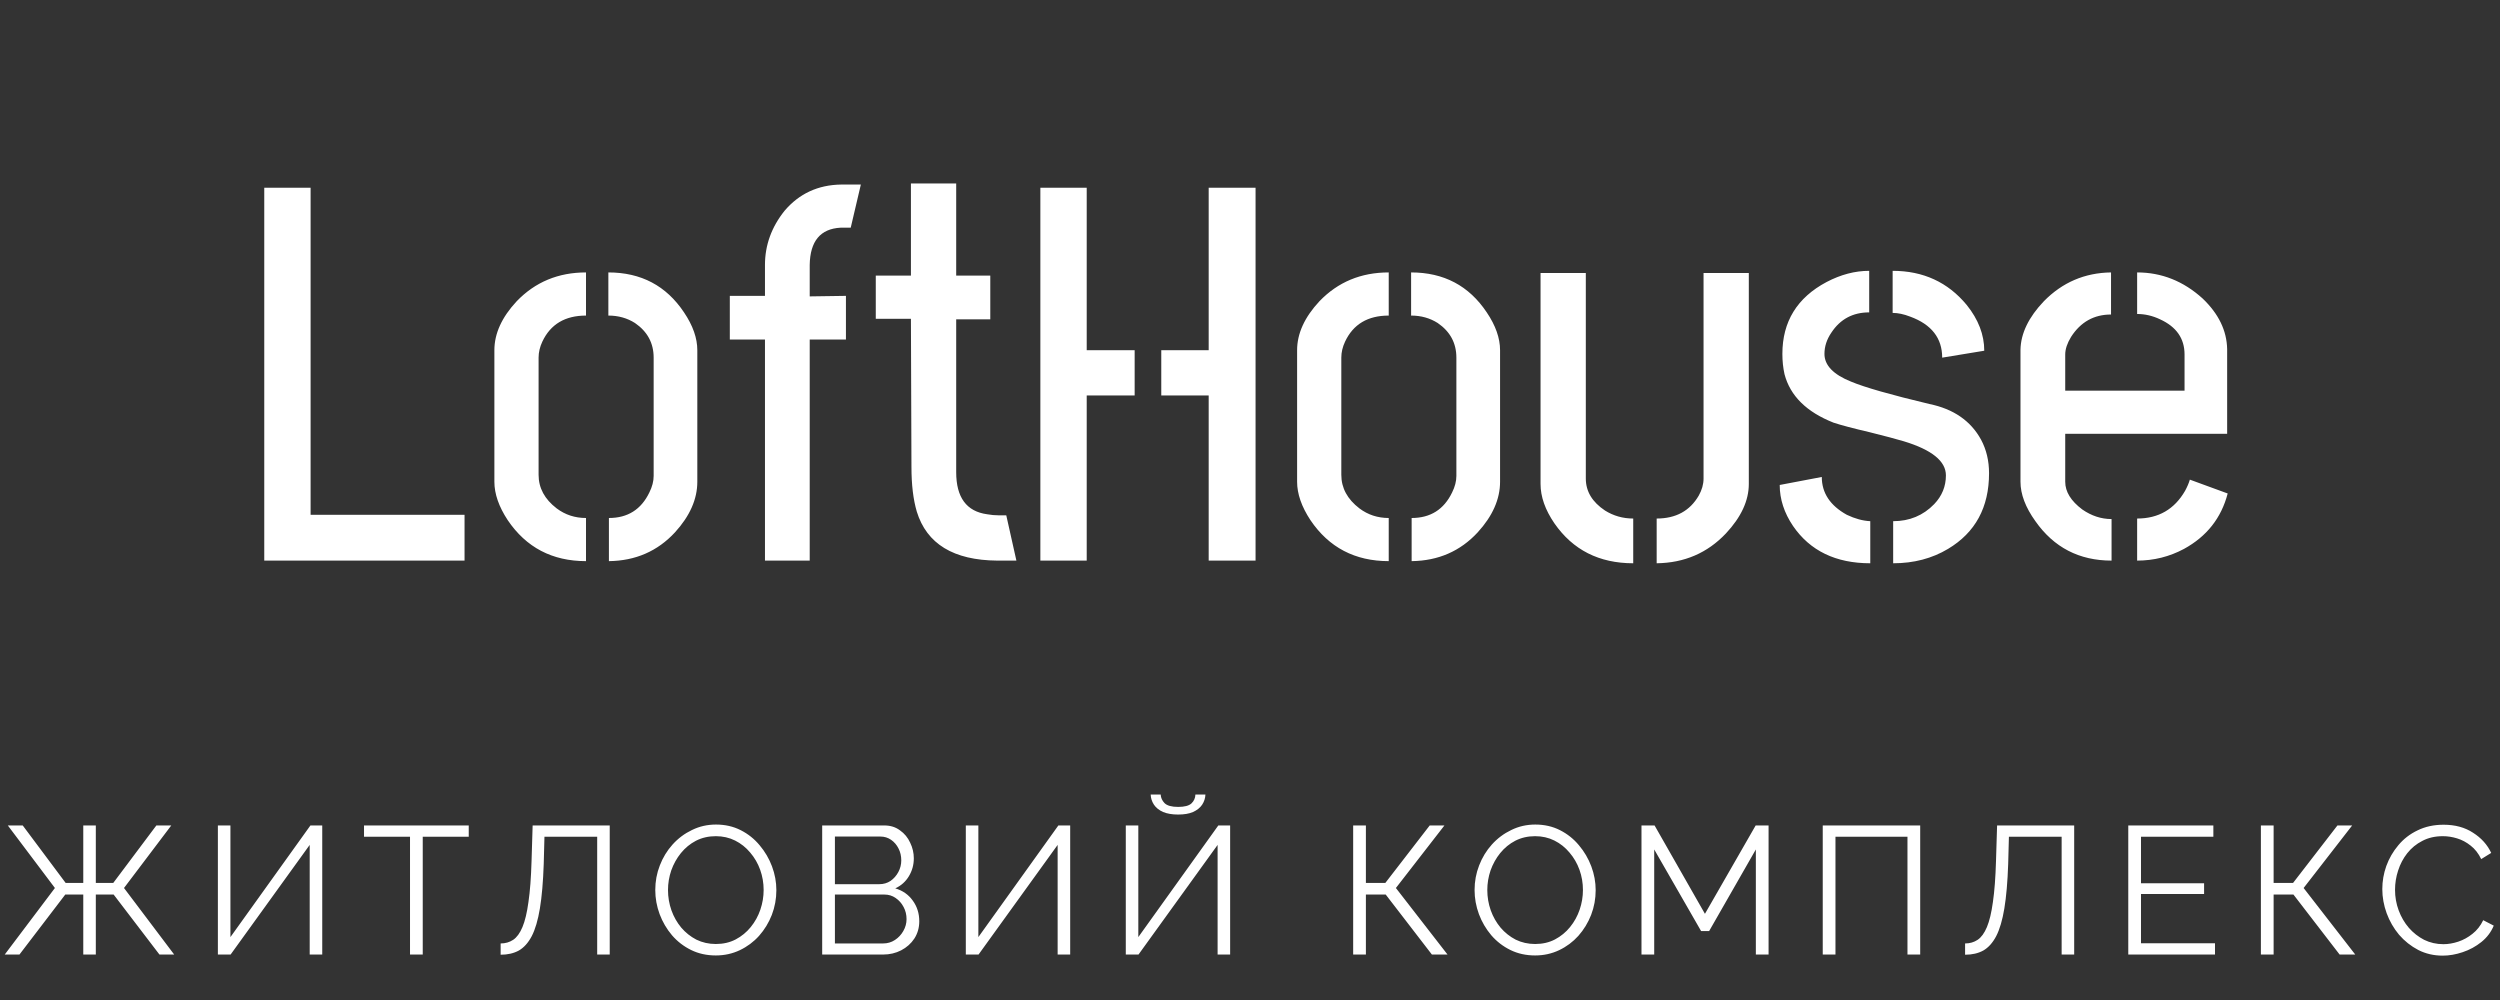 <svg width="165" height="66" viewBox="0 0 165 66" fill="none" xmlns="http://www.w3.org/2000/svg">
<rect x="0" y="0" width="165" height="66" fill="#333333" stroke="none"/>
<path d="M17.441 37V12.391H20.5V33.977H30.66V37H17.441ZM32.629 31.797V23.113C32.629 22.012 33.121 20.934 34.105 19.879C35.324 18.613 36.848 17.98 38.676 17.98V20.828C37.293 20.828 36.332 21.402 35.793 22.551C35.629 22.902 35.547 23.254 35.547 23.605V31.34C35.547 32.207 35.945 32.945 36.742 33.555C37.305 33.977 37.949 34.188 38.676 34.188V37.035C36.449 37.035 34.727 36.133 33.508 34.328C32.922 33.438 32.629 32.594 32.629 31.797ZM40.188 37.035V34.188C41.43 34.188 42.32 33.625 42.859 32.5C43.047 32.125 43.141 31.762 43.141 31.41V23.605C43.141 22.645 42.73 21.883 41.91 21.32C41.395 20.992 40.809 20.828 40.152 20.828V17.98C42.309 17.98 43.973 18.859 45.145 20.617C45.73 21.484 46.023 22.316 46.023 23.113V31.797C46.023 32.945 45.531 34.059 44.547 35.137C43.398 36.379 41.945 37.012 40.188 37.035ZM48.168 22.41V19.527H50.488V17.488C50.488 16.176 50.922 14.98 51.789 13.902C52.75 12.777 53.992 12.203 55.516 12.18H56.816L56.148 15.027H55.48C54.145 15.098 53.465 15.918 53.441 17.488V19.562L55.832 19.527V22.41H53.441V37H50.488V22.41H48.168ZM57.801 21.039V18.191H60.121V12.109H63.109V18.191H65.359V21.074H63.109V31.164C63.109 32.828 63.789 33.754 65.148 33.941C65.406 33.988 65.664 34.012 65.922 34.012H66.414L67.082 37H65.816C62.934 36.977 61.164 35.898 60.508 33.766C60.273 32.969 60.156 31.984 60.156 30.812L60.121 21.039H57.801ZM68.664 37V12.391H71.723V23.113H74.887V26.102H71.723V37H68.664ZM76.644 26.102V23.113H79.773V12.391H82.867V37H79.773V26.102H76.644ZM85.609 31.797V23.113C85.609 22.012 86.102 20.934 87.086 19.879C88.305 18.613 89.828 17.98 91.656 17.98V20.828C90.273 20.828 89.312 21.402 88.773 22.551C88.609 22.902 88.527 23.254 88.527 23.605V31.34C88.527 32.207 88.926 32.945 89.723 33.555C90.285 33.977 90.93 34.188 91.656 34.188V37.035C89.43 37.035 87.707 36.133 86.488 34.328C85.902 33.438 85.609 32.594 85.609 31.797ZM93.168 37.035V34.188C94.41 34.188 95.301 33.625 95.84 32.5C96.027 32.125 96.121 31.762 96.121 31.41V23.605C96.121 22.645 95.711 21.883 94.891 21.32C94.375 20.992 93.789 20.828 93.133 20.828V17.98C95.289 17.98 96.953 18.859 98.125 20.617C98.711 21.484 99.004 22.316 99.004 23.113V31.797C99.004 32.945 98.512 34.059 97.527 35.137C96.379 36.379 94.926 37.012 93.168 37.035ZM101.676 31.938V18.016H104.664V31.586C104.664 32.43 105.086 33.133 105.93 33.695C106.492 34.047 107.113 34.223 107.793 34.223V37.176C105.543 37.176 103.809 36.297 102.59 34.539C101.98 33.648 101.676 32.781 101.676 31.938ZM109.34 37.176V34.223C110.605 34.223 111.531 33.719 112.117 32.711C112.328 32.336 112.434 31.961 112.434 31.586V18.016H115.422V31.938C115.422 33.039 114.918 34.129 113.91 35.207C112.691 36.496 111.168 37.152 109.34 37.176ZM117.461 32.008L120.238 31.48C120.238 32.535 120.789 33.367 121.891 33.977C122.43 34.234 122.945 34.375 123.438 34.398V37.176C121.164 37.176 119.465 36.355 118.34 34.715C117.754 33.848 117.461 32.945 117.461 32.008ZM117.637 23.359C117.637 21.227 118.609 19.645 120.555 18.613C121.492 18.121 122.43 17.875 123.367 17.875V20.617C122.289 20.617 121.457 21.062 120.871 21.953C120.566 22.398 120.414 22.867 120.414 23.359C120.414 24.109 121 24.719 122.172 25.188C123.062 25.562 124.785 26.055 127.34 26.664C128.934 26.992 130.07 27.777 130.75 29.02C131.102 29.676 131.277 30.414 131.277 31.234C131.277 33.484 130.375 35.148 128.57 36.227C127.516 36.859 126.309 37.176 124.949 37.176V34.398C126.027 34.398 126.93 34.023 127.656 33.273C128.172 32.734 128.43 32.102 128.43 31.375C128.43 30.438 127.504 29.688 125.652 29.125C125.184 28.984 124.434 28.785 123.402 28.527C122.301 28.27 121.504 28.059 121.012 27.895C119.23 27.191 118.152 26.125 117.777 24.695C117.684 24.273 117.637 23.828 117.637 23.359ZM124.914 20.652V17.875C126.93 17.875 128.559 18.625 129.801 20.125C130.574 21.086 130.961 22.094 130.961 23.148L128.184 23.605C128.184 22.316 127.48 21.414 126.074 20.898C125.652 20.734 125.266 20.652 124.914 20.652ZM133.352 31.797V23.078C133.375 22 133.891 20.934 134.898 19.879C136.117 18.637 137.594 18.004 139.328 17.98V20.758C138.203 20.758 137.324 21.25 136.691 22.234C136.434 22.656 136.305 23.043 136.305 23.395V25.785H144.18V23.395C144.18 22.34 143.641 21.566 142.562 21.074C142.07 20.84 141.566 20.723 141.051 20.723V17.98C142.668 17.98 144.109 18.555 145.375 19.703C146.43 20.711 146.969 21.824 146.992 23.043V28.633H136.305V31.797C136.305 32.453 136.68 33.062 137.43 33.625C138.039 34.047 138.684 34.258 139.363 34.258V37C137.23 37 135.555 36.133 134.336 34.398C133.68 33.484 133.352 32.617 133.352 31.797ZM141.051 37V34.223C142.457 34.223 143.512 33.613 144.215 32.395C144.355 32.137 144.461 31.891 144.531 31.656L147.027 32.57C146.605 34.188 145.645 35.406 144.145 36.227C143.184 36.742 142.152 37 141.051 37Z" fill="white"/>
<path d="M0.312 63L3.624 58.608L0.516 54.48H1.5L4.332 58.272H5.496V54.48H6.324V58.272H7.476L10.32 54.48H11.304L8.184 58.608L11.496 63H10.524L7.5 59.04H6.324V63H5.496V59.04H4.308L1.284 63H0.312ZM14.38 63V54.48H15.208V61.848L20.488 54.48H21.268V63H20.44V55.764L15.22 63H14.38ZM30.937 55.224H27.901V63H27.061V55.224H24.025V54.48H30.937V55.224ZM39.414 63V55.224H35.934L35.886 57.024C35.846 58.2 35.762 59.176 35.634 59.952C35.506 60.728 35.326 61.34 35.094 61.788C34.862 62.228 34.578 62.544 34.242 62.736C33.906 62.92 33.506 63.012 33.042 63.012V62.268C33.354 62.268 33.63 62.188 33.87 62.028C34.11 61.868 34.314 61.588 34.482 61.188C34.65 60.788 34.782 60.236 34.878 59.532C34.982 58.82 35.05 57.92 35.082 56.832L35.154 54.48H40.242V63H39.414ZM47.244 63.06C46.644 63.06 46.1 62.94 45.612 62.7C45.124 62.46 44.704 62.136 44.352 61.728C44 61.312 43.728 60.848 43.536 60.336C43.344 59.816 43.248 59.284 43.248 58.74C43.248 58.172 43.348 57.632 43.548 57.12C43.748 56.6 44.028 56.14 44.388 55.74C44.756 55.332 45.184 55.012 45.672 54.78C46.16 54.54 46.688 54.42 47.256 54.42C47.856 54.42 48.4 54.544 48.888 54.792C49.376 55.04 49.792 55.372 50.136 55.788C50.488 56.204 50.76 56.668 50.952 57.18C51.144 57.692 51.24 58.216 51.24 58.752C51.24 59.32 51.14 59.864 50.94 60.384C50.74 60.896 50.46 61.356 50.1 61.764C49.74 62.164 49.316 62.48 48.828 62.712C48.34 62.944 47.812 63.06 47.244 63.06ZM44.088 58.74C44.088 59.204 44.164 59.652 44.316 60.084C44.468 60.508 44.684 60.888 44.964 61.224C45.244 61.552 45.576 61.816 45.96 62.016C46.352 62.208 46.78 62.304 47.244 62.304C47.732 62.304 48.168 62.204 48.552 62.004C48.944 61.796 49.276 61.524 49.548 61.188C49.828 60.844 50.04 60.46 50.184 60.036C50.328 59.612 50.4 59.18 50.4 58.74C50.4 58.276 50.324 57.832 50.172 57.408C50.02 56.984 49.8 56.604 49.512 56.268C49.232 55.932 48.9 55.668 48.516 55.476C48.132 55.284 47.708 55.188 47.244 55.188C46.764 55.188 46.328 55.288 45.936 55.488C45.552 55.688 45.22 55.96 44.94 56.304C44.668 56.64 44.456 57.02 44.304 57.444C44.16 57.868 44.088 58.3 44.088 58.74ZM60.672 60.804C60.672 61.228 60.564 61.608 60.348 61.944C60.132 62.272 59.84 62.532 59.472 62.724C59.112 62.908 58.716 63 58.284 63H54.264V54.48H58.368C58.768 54.48 59.112 54.588 59.4 54.804C59.696 55.012 59.92 55.284 60.072 55.62C60.232 55.948 60.312 56.292 60.312 56.652C60.312 57.076 60.204 57.468 59.988 57.828C59.772 58.188 59.472 58.456 59.088 58.632C59.576 58.776 59.96 59.044 60.24 59.436C60.528 59.828 60.672 60.284 60.672 60.804ZM59.832 60.66C59.832 60.372 59.768 60.108 59.64 59.868C59.512 59.62 59.336 59.42 59.112 59.268C58.896 59.116 58.648 59.04 58.368 59.04H55.104V62.268H58.284C58.572 62.268 58.832 62.192 59.064 62.04C59.296 61.888 59.48 61.692 59.616 61.452C59.76 61.204 59.832 60.94 59.832 60.66ZM55.104 55.212V58.356H58.032C58.312 58.356 58.56 58.284 58.776 58.14C58.992 57.988 59.164 57.792 59.292 57.552C59.42 57.312 59.484 57.056 59.484 56.784C59.484 56.496 59.424 56.236 59.304 56.004C59.184 55.764 59.02 55.572 58.812 55.428C58.604 55.284 58.368 55.212 58.104 55.212H55.104ZM63.744 63V54.48H64.572V61.848L69.852 54.48H70.632V63H69.804V55.764L64.584 63H63.744ZM74.302 63V54.48H75.129V61.848L80.409 54.48H81.189V63H80.362V55.764L75.141 63H74.302ZM77.757 53.76C77.365 53.76 77.034 53.704 76.761 53.592C76.498 53.472 76.297 53.312 76.162 53.112C76.025 52.904 75.954 52.68 75.945 52.44H76.606C76.614 52.648 76.698 52.836 76.858 53.004C77.025 53.172 77.326 53.256 77.757 53.256C78.174 53.256 78.466 53.18 78.633 53.028C78.802 52.868 78.889 52.672 78.897 52.44H79.558C79.549 52.68 79.478 52.904 79.341 53.112C79.206 53.312 79.005 53.472 78.742 53.592C78.486 53.704 78.157 53.76 77.757 53.76ZM89.309 63V54.48H90.149V58.272H91.433L94.361 54.48H95.333L92.129 58.608L95.537 63H94.505L91.457 59.04H90.149V63H89.309ZM101.318 63.06C100.718 63.06 100.174 62.94 99.686 62.7C99.198 62.46 98.778 62.136 98.426 61.728C98.074 61.312 97.802 60.848 97.61 60.336C97.418 59.816 97.322 59.284 97.322 58.74C97.322 58.172 97.422 57.632 97.622 57.12C97.822 56.6 98.102 56.14 98.462 55.74C98.83 55.332 99.258 55.012 99.746 54.78C100.234 54.54 100.762 54.42 101.33 54.42C101.93 54.42 102.474 54.544 102.962 54.792C103.45 55.04 103.866 55.372 104.21 55.788C104.562 56.204 104.834 56.668 105.026 57.18C105.218 57.692 105.314 58.216 105.314 58.752C105.314 59.32 105.214 59.864 105.014 60.384C104.814 60.896 104.534 61.356 104.174 61.764C103.814 62.164 103.39 62.48 102.902 62.712C102.414 62.944 101.886 63.06 101.318 63.06ZM98.162 58.74C98.162 59.204 98.238 59.652 98.39 60.084C98.542 60.508 98.758 60.888 99.038 61.224C99.318 61.552 99.65 61.816 100.034 62.016C100.426 62.208 100.854 62.304 101.318 62.304C101.806 62.304 102.242 62.204 102.626 62.004C103.018 61.796 103.35 61.524 103.622 61.188C103.902 60.844 104.114 60.46 104.258 60.036C104.402 59.612 104.474 59.18 104.474 58.74C104.474 58.276 104.398 57.832 104.246 57.408C104.094 56.984 103.874 56.604 103.586 56.268C103.306 55.932 102.974 55.668 102.59 55.476C102.206 55.284 101.782 55.188 101.318 55.188C100.838 55.188 100.402 55.288 100.01 55.488C99.626 55.688 99.294 55.96 99.014 56.304C98.742 56.64 98.53 57.02 98.378 57.444C98.234 57.868 98.162 58.3 98.162 58.74ZM115.886 63V56.064L112.802 61.452H112.274L109.178 56.064V63H108.338V54.48H109.202L112.526 60.312L115.874 54.48H116.726V63H115.886ZM120.301 63V54.48H126.733V63H125.893V55.224H121.141V63H120.301ZM136.068 63V55.224H132.588L132.54 57.024C132.5 58.2 132.416 59.176 132.288 59.952C132.16 60.728 131.98 61.34 131.748 61.788C131.516 62.228 131.232 62.544 130.896 62.736C130.56 62.92 130.16 63.012 129.696 63.012V62.268C130.008 62.268 130.284 62.188 130.524 62.028C130.764 61.868 130.968 61.588 131.136 61.188C131.304 60.788 131.436 60.236 131.532 59.532C131.636 58.82 131.704 57.92 131.736 56.832L131.808 54.48H136.896V63H136.068ZM146.19 62.256V63H140.466V54.48H146.082V55.224H141.306V58.296H145.47V59.004H141.306V62.256H146.19ZM149.219 63V54.48H150.059V58.272H151.343L154.271 54.48H155.243L152.039 58.608L155.447 63H154.415L151.367 59.04H150.059V63H149.219ZM157.232 58.68C157.232 58.16 157.32 57.652 157.496 57.156C157.68 56.652 157.944 56.196 158.288 55.788C158.632 55.372 159.056 55.044 159.56 54.804C160.064 54.556 160.636 54.432 161.276 54.432C162.036 54.432 162.684 54.608 163.22 54.96C163.764 55.304 164.164 55.748 164.42 56.292L163.76 56.7C163.576 56.324 163.344 56.028 163.064 55.812C162.784 55.588 162.484 55.428 162.164 55.332C161.852 55.236 161.54 55.188 161.228 55.188C160.716 55.188 160.264 55.292 159.872 55.5C159.48 55.7 159.148 55.972 158.876 56.316C158.612 56.652 158.412 57.032 158.276 57.456C158.14 57.872 158.072 58.296 158.072 58.728C158.072 59.2 158.152 59.652 158.312 60.084C158.472 60.516 158.696 60.9 158.984 61.236C159.272 61.564 159.608 61.828 159.992 62.028C160.384 62.22 160.808 62.316 161.264 62.316C161.584 62.316 161.912 62.26 162.248 62.148C162.584 62.036 162.896 61.864 163.184 61.632C163.48 61.4 163.716 61.1 163.892 60.732L164.588 61.092C164.412 61.516 164.14 61.876 163.772 62.172C163.404 62.468 162.992 62.692 162.536 62.844C162.088 62.996 161.648 63.072 161.216 63.072C160.632 63.072 160.096 62.948 159.608 62.7C159.12 62.444 158.696 62.108 158.336 61.692C157.984 61.268 157.712 60.796 157.52 60.276C157.328 59.748 157.232 59.216 157.232 58.68Z" fill="white"/>
</svg>

